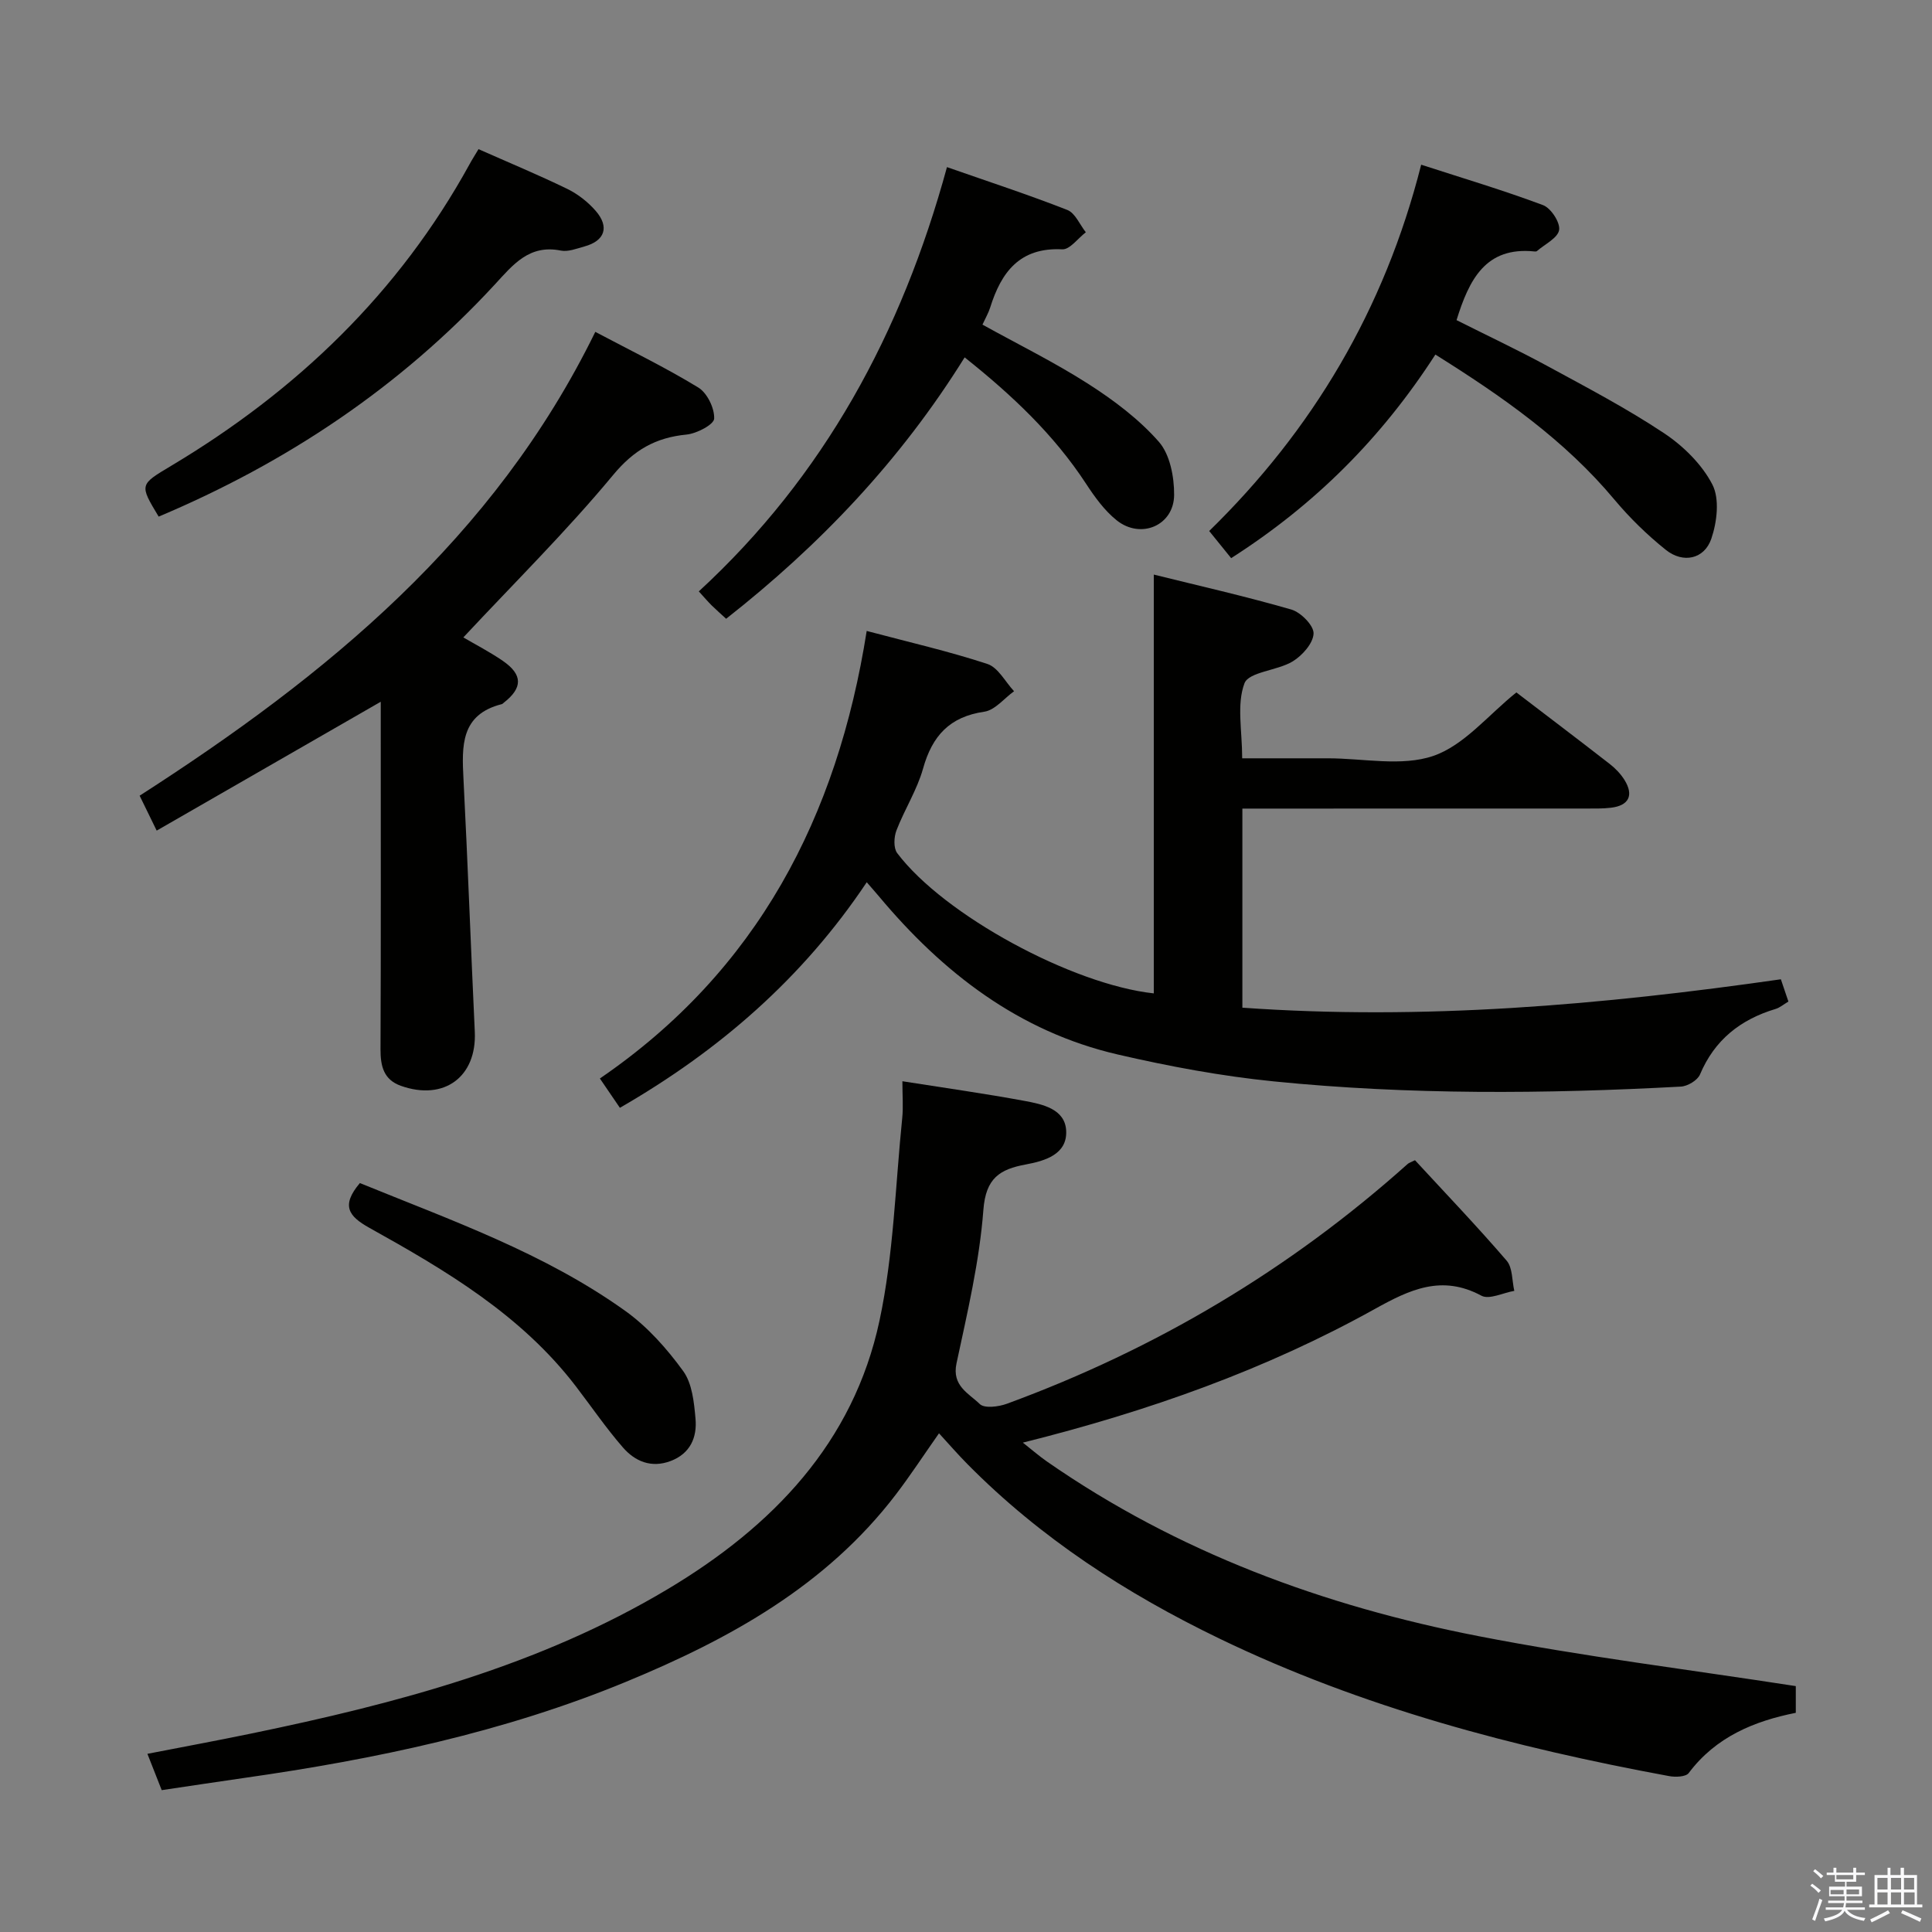 <svg enable-background="new 0 0 400 400" viewBox="0 0 400 400" xmlns="http://www.w3.org/2000/svg"><rect x="0" y="0" width="400" height="400" fill="#808080" stroke="none"/><path d="m374.8 390.4.4-.4c.7.5 1.3 1 1.8 1.4l-.5.5c-.5-.6-1.1-1.1-1.7-1.5zm1 7.3-.6-.3c.5-1.4 1.1-2.8 1.5-4.3.2.1.4.2.6.3-.5 1.3-1 2.8-1.5 4.3zm-.4-10.3.4-.4c.4.3 1 .8 1.7 1.4l-.5.5c-.4-.5-1-1-1.6-1.5zm2.5.3h1.7v-1h.6v1h3.5v-1h.6v1h1.8v.5h-1.8v1.4h-2v1h3.2v2h-3.2v.9h3.3v.5h-3.4c0 .3-.1.6-.1.9h4v.5h-3.7c.7.9 1.9 1.5 3.8 1.7-.1.2-.2.4-.3.6-2.1-.4-3.5-1.1-4-2.1-.4 1-1.8 1.7-4 2.2-.1-.2-.2-.4-.3-.6 2.1-.4 3.4-1 3.8-1.8h-3.4v-.5h3.6c.1-.3.1-.6.2-.9h-3.3v-.5h3.4c0-.3 0-.6 0-.9h-3.2v-2h3.3v-1h-2.1v-1.4h-1.7v-.5zm1.1 3.5v1h2.7c0-.3 0-.4 0-.4 0-.1 0-.2 0-.2 0-.1 0-.2 0-.3h-2.7zm1.2-3v.9h3.5v-.9zm4.7 3h-2.6v.6.4h2.6z" fill="#fafafb"/><path d="m393.6 386.7h.6v1.5h2.7v6.1h1.1v.6h-11v-.6h1.1v-6.1h2.7v-1.5h.6v1.5h2.1v-1.5zm-2.7 8.8.4.6c-1.2.6-2.5 1.3-3.8 1.9-.1-.2-.2-.4-.3-.6 1.2-.6 2.5-1.2 3.7-1.9zm-2.2-6.7v2.4h2.1v-2.4zm0 3v2.5h2.1v-2.5zm2.8-3v2.4h2.1v-2.4zm0 3v2.5h2.1v-2.5zm6 6.1c-1.4-.7-2.7-1.3-3.9-1.8l.3-.6c1.5.6 2.7 1.2 3.9 1.7zm-1.2-9.1h-2.1v2.4h2.1zm-2.1 3v2.5h2.2v-2.5z" fill="#fafafb"/><g fill="#010100"><path d="m186.83 223.86c8.94 1.41 17.15 2.56 25.29 4.07 3.72.69 8.4 1.66 8.62 6.18.24 4.87-4.36 6.24-8.35 6.98-5.38.99-8.29 2.81-8.79 9.39-.81 10.69-3.32 21.28-5.57 31.81-.99 4.65 2.57 6.2 4.82 8.4.97.95 3.92.57 5.65-.07 30.78-11.3 58.5-27.76 82.96-49.65.24-.21.59-.31 1.5-.76 6.27 6.8 12.81 13.63 18.97 20.79 1.26 1.46 1.1 4.14 1.59 6.26-2.3.39-5.19 1.87-6.81 1-8.19-4.41-14.82-1.28-22.03 2.73-22.61 12.57-46.82 21.17-72.91 27.69 2.02 1.59 3.43 2.83 4.96 3.89 27.06 18.81 57.35 29.94 89.4 36.18 21.61 4.21 43.52 6.91 65.67 10.34v5.53c-8.59 1.71-16.55 4.97-22.17 12.47-.6.8-2.76.88-4.07.63-32.09-5.93-63.47-14.18-93.03-28.44-19.32-9.32-37.1-20.83-52.24-36.16-1.96-1.98-3.79-4.09-5.88-6.37-3.22 4.59-5.94 8.75-8.94 12.68-14.45 18.91-34.41 29.91-55.86 38.77-25.36 10.47-51.94 16.03-78.96 19.89-5.58.8-11.16 1.65-17.17 2.54-.92-2.34-1.81-4.59-2.96-7.52 7.46-1.45 14.54-2.76 21.59-4.22 30.03-6.21 59.54-13.98 86.17-29.9 21.61-12.92 38.39-30.22 43.81-55.56 2.93-13.71 3.28-27.97 4.71-41.99.23-2.28.03-4.61.03-7.58z"/><path d="m257.22 167.41v41.22c37.47 2.66 74.44-.57 111.49-5.88.56 1.66 1.02 3.02 1.56 4.61-1 .59-1.76 1.26-2.65 1.53-7.26 2.18-12.63 6.39-15.65 13.56-.51 1.22-2.57 2.45-3.98 2.52-28.11 1.52-56.24 1.73-84.27-1.08-10.85-1.09-21.68-3.11-32.31-5.57-20.46-4.74-36.22-16.93-49.46-32.77-.73-.87-1.49-1.72-2.5-2.89-13.25 19.83-30.52 34.84-51.11 46.7-1.34-1.97-2.53-3.7-4.14-6.07 32.57-22.3 49.16-54.08 55.24-92.66 8.84 2.35 17.05 4.22 25 6.84 2.22.73 3.69 3.7 5.51 5.64-2.04 1.47-3.95 3.92-6.16 4.24-7.19 1.04-10.79 5.01-12.68 11.77-1.24 4.43-3.84 8.47-5.51 12.81-.53 1.38-.63 3.65.15 4.69 9.68 12.84 36.28 27.23 53.13 29.05 0-28.65 0-57.3 0-86.71 9.14 2.27 18.89 4.47 28.48 7.24 1.96.57 4.67 3.32 4.6 4.97-.08 2.02-2.34 4.56-4.33 5.77-3.19 1.93-9.08 2.15-9.98 4.54-1.64 4.36-.47 9.79-.47 15.52h10.26 7.5c7.33 0 15.26 1.75 21.82-.5 6.38-2.19 11.36-8.47 17.19-13.14 6.16 4.71 12.78 9.72 19.34 14.82 1.16.9 2.25 2.04 3.03 3.28 2 3.21.92 5.35-2.85 5.78-1.65.19-3.33.16-4.99.16-21.83.01-43.66.01-65.49.01-1.78 0-3.59 0-5.77 0z"/><path d="m95.93 131.97c2.5 1.47 5.46 2.99 8.18 4.86 4.15 2.86 4.13 5.59.19 8.66-.13.1-.25.25-.4.29-8.57 2.16-8.29 8.69-7.94 15.53.89 17.42 1.52 34.86 2.34 52.29.44 9.33-6.34 14.38-15.3 11.21-3.57-1.27-4.23-4.08-4.22-7.57.1-21.99.05-43.97.05-65.96 0-1.83 0-3.65 0-5.99-15.52 8.93-30.67 17.64-46.39 26.68-1.38-2.84-2.41-4.95-3.53-7.23 38.7-24.88 73.38-53.19 94.34-96.03 7.21 3.82 14.47 7.34 21.32 11.52 1.84 1.12 3.38 4.28 3.29 6.44-.05 1.23-3.6 3.09-5.71 3.3-6.43.63-10.91 3.18-15.25 8.42-9.62 11.6-20.41 22.26-30.97 33.58z"/><path d="m297.18 73.41c-11.13 17.24-24.86 31.01-42.28 42.15-1.44-1.78-2.87-3.55-4.55-5.62 21.33-20.83 36.26-45.74 43.89-75.84 8.74 2.83 17.09 5.32 25.23 8.37 1.63.61 3.58 3.59 3.33 5.15-.27 1.66-2.96 2.94-4.61 4.37-.1.09-.33.08-.49.07-10.14-1.04-13.53 5.84-16.14 14.22 6.16 3.1 12.56 6.11 18.77 9.48 8.17 4.44 16.43 8.77 24.15 13.9 4.01 2.66 7.88 6.46 10.05 10.66 1.53 2.97.96 7.77-.22 11.22-1.45 4.24-5.85 5.16-9.41 2.31-3.86-3.09-7.48-6.62-10.66-10.42-10.29-12.31-23.16-21.32-37.06-30.02z"/><path d="m199.72 73.99c-13.33 21.42-30 38.89-49.38 54.12-1.08-.99-2.07-1.86-3.01-2.78-.81-.81-1.56-1.69-2.65-2.89 25.91-23.86 41.98-53.43 51.38-87.84 8.57 3 16.84 5.7 24.92 8.87 1.63.64 2.57 3.03 3.83 4.62-1.63 1.24-3.31 3.61-4.88 3.53-8.79-.44-12.62 4.7-14.92 12.04-.34 1.09-.94 2.11-1.6 3.55 7.41 4.11 14.97 7.82 22.01 12.34 5.25 3.37 10.43 7.27 14.51 11.92 2.3 2.62 3.18 7.26 3.16 10.98-.02 6.34-6.89 9.28-11.9 5.27-2.53-2.03-4.55-4.84-6.35-7.59-6.63-10.13-15.26-18.29-25.12-26.14z"/><path d="m99.07 30.88c6.34 2.81 12.44 5.34 18.38 8.23 2.18 1.06 4.26 2.69 5.86 4.52 2.93 3.36 1.92 6.24-2.32 7.4-1.6.44-3.37 1.15-4.88.85-6.56-1.32-9.91 2.95-13.67 7.03-19.59 21.22-43.06 36.87-69.59 48.05-4.03-6.69-3.97-6.59 2.66-10.56 25.93-15.5 47.07-35.76 61.72-62.42.46-.86 1-1.69 1.84-3.1z"/><path d="m74.51 244.94c18.86 7.7 38.2 14.48 54.96 26.48 4.62 3.31 8.62 7.82 11.98 12.45 1.87 2.58 2.25 6.5 2.55 9.88.34 3.85-1.08 7.2-5.16 8.74-4.01 1.51-7.37.07-9.88-2.82-3.48-4-6.49-8.41-9.72-12.63-11.32-14.8-26.95-24.03-42.82-32.86-4.2-2.36-5.89-4.54-1.91-9.24z"/></g></svg>
